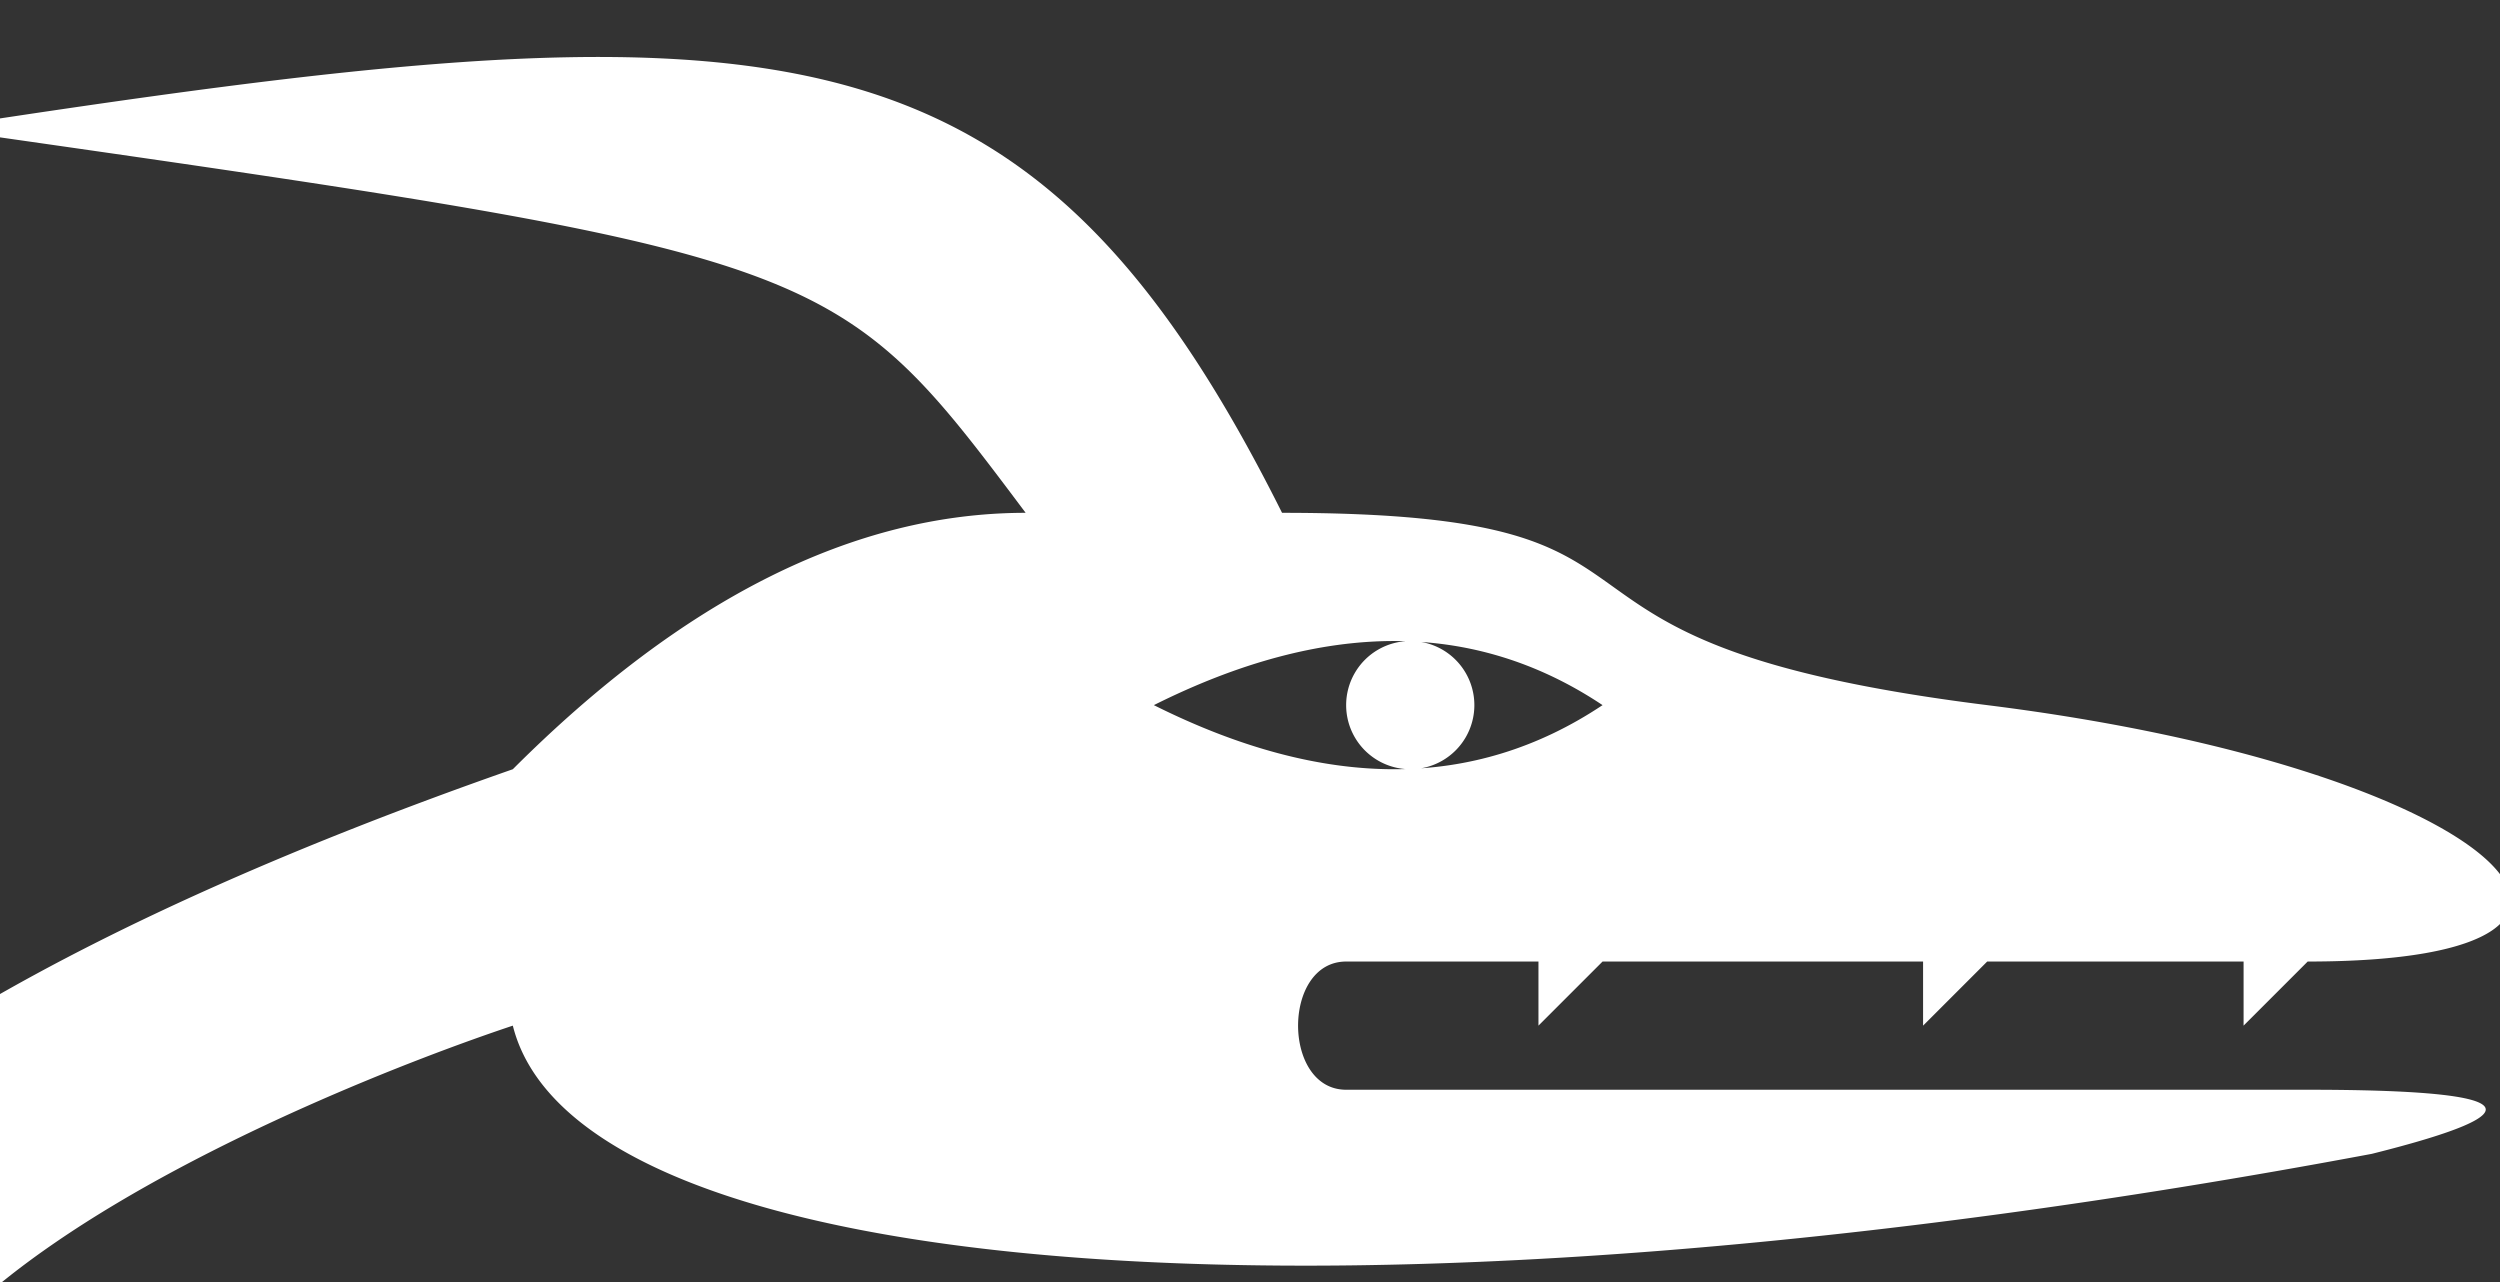 <svg xmlns="http://www.w3.org/2000/svg" viewBox="20 4 39 20">
  <rect x="20" y="4" width="39" height="20" fill="#333333" stroke="none"/>
  <path d="M 40 12 C 36 4 32 4 19 6 C 33 8 33 8 36 12 Q 32 12 28 16 Q 8 23 15 33 L 19 29 C 15 25 25 21 28 20 C 29 24 41 25 57 22 Q 61 21 56 21 H 41 C 40 21 40 19 41 19 H 44 V 20 L 45 19 H 50 V 20 L 51 19 H 55 V 20 L 56 19 C 62 19 59 16 51 15 S 47 12 40 12 Z M 38 15 Q 42 13 45 15 Q 42 17 38 15 Z M 42 14 A 1 1 0 0 0 42 16 A 1 1 0 0 0 42 14 Z" fill="white" />
</svg>
